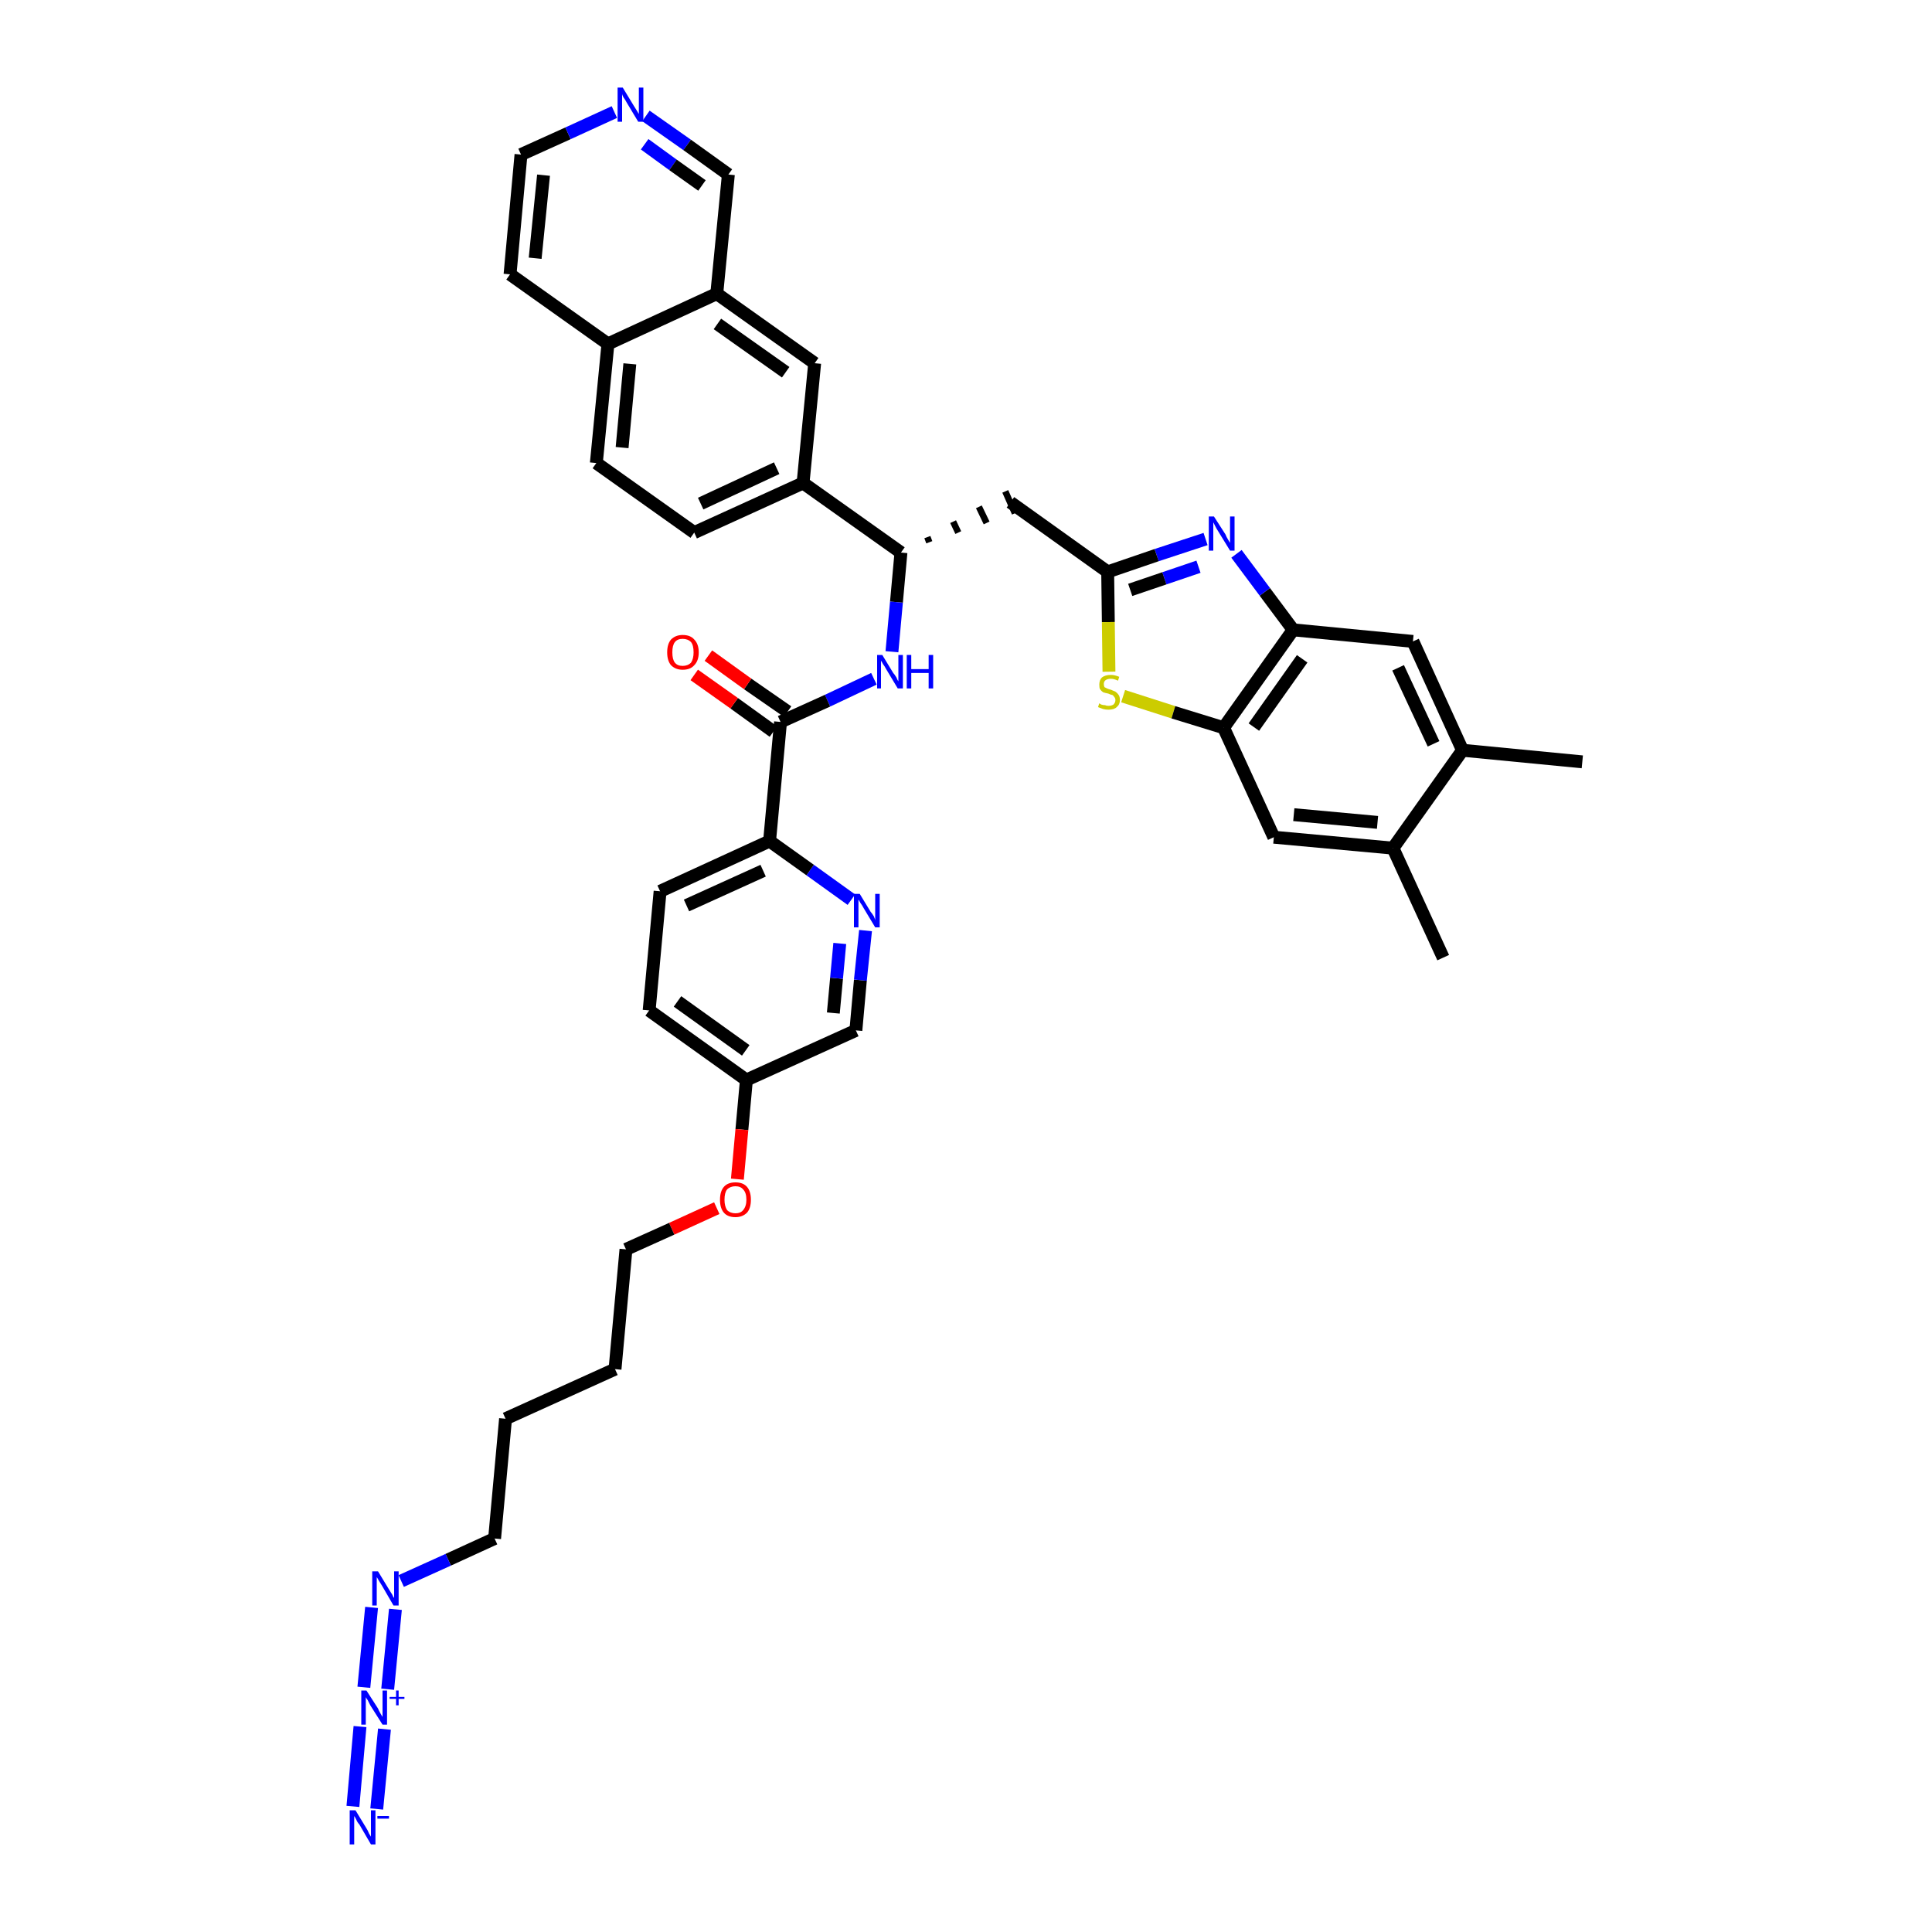 <?xml version='1.0' encoding='iso-8859-1'?>
<svg version='1.1' baseProfile='full'
              xmlns='http://www.w3.org/2000/svg'
                      xmlns:rdkit='http://www.rdkit.org/xml'
                      xmlns:xlink='http://www.w3.org/1999/xlink'
                  xml:space='preserve'
width='300px' height='300px' viewBox='0 0 300 300'>
<!-- END OF HEADER -->
<path class='bond-0 atom-0 atom-1' d='M 245.7,118.3 L 227.1,116.5' style='fill:none;fill-rule:evenodd;stroke:#000000;stroke-width:2.0px;stroke-linecap:butt;stroke-linejoin:miter;stroke-opacity:1' />
<path class='bond-1 atom-1 atom-2' d='M 227.1,116.5 L 219.4,99.6' style='fill:none;fill-rule:evenodd;stroke:#000000;stroke-width:2.0px;stroke-linecap:butt;stroke-linejoin:miter;stroke-opacity:1' />
<path class='bond-1 atom-1 atom-2' d='M 222.6,115.5 L 217.1,103.7' style='fill:none;fill-rule:evenodd;stroke:#000000;stroke-width:2.0px;stroke-linecap:butt;stroke-linejoin:miter;stroke-opacity:1' />
<path class='bond-39 atom-38 atom-1' d='M 216.3,131.7 L 227.1,116.5' style='fill:none;fill-rule:evenodd;stroke:#000000;stroke-width:2.0px;stroke-linecap:butt;stroke-linejoin:miter;stroke-opacity:1' />
<path class='bond-2 atom-2 atom-3' d='M 219.4,99.6 L 200.8,97.8' style='fill:none;fill-rule:evenodd;stroke:#000000;stroke-width:2.0px;stroke-linecap:butt;stroke-linejoin:miter;stroke-opacity:1' />
<path class='bond-3 atom-3 atom-4' d='M 200.8,97.8 L 196.4,91.9' style='fill:none;fill-rule:evenodd;stroke:#000000;stroke-width:2.0px;stroke-linecap:butt;stroke-linejoin:miter;stroke-opacity:1' />
<path class='bond-3 atom-3 atom-4' d='M 196.4,91.9 L 192.0,86.0' style='fill:none;fill-rule:evenodd;stroke:#0000FF;stroke-width:2.0px;stroke-linecap:butt;stroke-linejoin:miter;stroke-opacity:1' />
<path class='bond-40 atom-36 atom-3' d='M 190.0,113.0 L 200.8,97.8' style='fill:none;fill-rule:evenodd;stroke:#000000;stroke-width:2.0px;stroke-linecap:butt;stroke-linejoin:miter;stroke-opacity:1' />
<path class='bond-40 atom-36 atom-3' d='M 194.7,112.9 L 202.2,102.3' style='fill:none;fill-rule:evenodd;stroke:#000000;stroke-width:2.0px;stroke-linecap:butt;stroke-linejoin:miter;stroke-opacity:1' />
<path class='bond-4 atom-4 atom-5' d='M 187.2,83.7 L 179.6,86.2' style='fill:none;fill-rule:evenodd;stroke:#0000FF;stroke-width:2.0px;stroke-linecap:butt;stroke-linejoin:miter;stroke-opacity:1' />
<path class='bond-4 atom-4 atom-5' d='M 179.6,86.2 L 172.0,88.8' style='fill:none;fill-rule:evenodd;stroke:#000000;stroke-width:2.0px;stroke-linecap:butt;stroke-linejoin:miter;stroke-opacity:1' />
<path class='bond-4 atom-4 atom-5' d='M 186.1,88.0 L 180.8,89.8' style='fill:none;fill-rule:evenodd;stroke:#0000FF;stroke-width:2.0px;stroke-linecap:butt;stroke-linejoin:miter;stroke-opacity:1' />
<path class='bond-4 atom-4 atom-5' d='M 180.8,89.8 L 175.5,91.6' style='fill:none;fill-rule:evenodd;stroke:#000000;stroke-width:2.0px;stroke-linecap:butt;stroke-linejoin:miter;stroke-opacity:1' />
<path class='bond-5 atom-5 atom-6' d='M 172.0,88.8 L 156.9,78.0' style='fill:none;fill-rule:evenodd;stroke:#000000;stroke-width:2.0px;stroke-linecap:butt;stroke-linejoin:miter;stroke-opacity:1' />
<path class='bond-34 atom-5 atom-35' d='M 172.0,88.8 L 172.1,96.6' style='fill:none;fill-rule:evenodd;stroke:#000000;stroke-width:2.0px;stroke-linecap:butt;stroke-linejoin:miter;stroke-opacity:1' />
<path class='bond-34 atom-5 atom-35' d='M 172.1,96.6 L 172.2,104.3' style='fill:none;fill-rule:evenodd;stroke:#CCCC00;stroke-width:2.0px;stroke-linecap:butt;stroke-linejoin:miter;stroke-opacity:1' />
<path class='bond-6 atom-7 atom-6' d='M 144.3,84.2 L 144.0,83.4' style='fill:none;fill-rule:evenodd;stroke:#000000;stroke-width:1.0px;stroke-linecap:butt;stroke-linejoin:miter;stroke-opacity:1' />
<path class='bond-6 atom-7 atom-6' d='M 148.8,82.7 L 148.0,81.0' style='fill:none;fill-rule:evenodd;stroke:#000000;stroke-width:1.0px;stroke-linecap:butt;stroke-linejoin:miter;stroke-opacity:1' />
<path class='bond-6 atom-7 atom-6' d='M 153.2,81.2 L 152.0,78.7' style='fill:none;fill-rule:evenodd;stroke:#000000;stroke-width:1.0px;stroke-linecap:butt;stroke-linejoin:miter;stroke-opacity:1' />
<path class='bond-6 atom-7 atom-6' d='M 157.6,79.7 L 156.1,76.3' style='fill:none;fill-rule:evenodd;stroke:#000000;stroke-width:1.0px;stroke-linecap:butt;stroke-linejoin:miter;stroke-opacity:1' />
<path class='bond-7 atom-7 atom-8' d='M 139.9,85.8 L 139.2,93.5' style='fill:none;fill-rule:evenodd;stroke:#000000;stroke-width:2.0px;stroke-linecap:butt;stroke-linejoin:miter;stroke-opacity:1' />
<path class='bond-7 atom-7 atom-8' d='M 139.2,93.5 L 138.5,101.2' style='fill:none;fill-rule:evenodd;stroke:#0000FF;stroke-width:2.0px;stroke-linecap:butt;stroke-linejoin:miter;stroke-opacity:1' />
<path class='bond-24 atom-7 atom-25' d='M 139.9,85.8 L 124.7,75.0' style='fill:none;fill-rule:evenodd;stroke:#000000;stroke-width:2.0px;stroke-linecap:butt;stroke-linejoin:miter;stroke-opacity:1' />
<path class='bond-8 atom-8 atom-9' d='M 135.7,105.4 L 128.5,108.8' style='fill:none;fill-rule:evenodd;stroke:#0000FF;stroke-width:2.0px;stroke-linecap:butt;stroke-linejoin:miter;stroke-opacity:1' />
<path class='bond-8 atom-8 atom-9' d='M 128.5,108.8 L 121.2,112.1' style='fill:none;fill-rule:evenodd;stroke:#000000;stroke-width:2.0px;stroke-linecap:butt;stroke-linejoin:miter;stroke-opacity:1' />
<path class='bond-9 atom-9 atom-10' d='M 122.3,110.5 L 116.1,106.2' style='fill:none;fill-rule:evenodd;stroke:#000000;stroke-width:2.0px;stroke-linecap:butt;stroke-linejoin:miter;stroke-opacity:1' />
<path class='bond-9 atom-9 atom-10' d='M 116.1,106.2 L 110.0,101.8' style='fill:none;fill-rule:evenodd;stroke:#FF0000;stroke-width:2.0px;stroke-linecap:butt;stroke-linejoin:miter;stroke-opacity:1' />
<path class='bond-9 atom-9 atom-10' d='M 120.1,113.6 L 114.0,109.2' style='fill:none;fill-rule:evenodd;stroke:#000000;stroke-width:2.0px;stroke-linecap:butt;stroke-linejoin:miter;stroke-opacity:1' />
<path class='bond-9 atom-9 atom-10' d='M 114.0,109.2 L 107.8,104.8' style='fill:none;fill-rule:evenodd;stroke:#FF0000;stroke-width:2.0px;stroke-linecap:butt;stroke-linejoin:miter;stroke-opacity:1' />
<path class='bond-10 atom-9 atom-11' d='M 121.2,112.1 L 119.5,130.6' style='fill:none;fill-rule:evenodd;stroke:#000000;stroke-width:2.0px;stroke-linecap:butt;stroke-linejoin:miter;stroke-opacity:1' />
<path class='bond-11 atom-11 atom-12' d='M 119.5,130.6 L 102.5,138.4' style='fill:none;fill-rule:evenodd;stroke:#000000;stroke-width:2.0px;stroke-linecap:butt;stroke-linejoin:miter;stroke-opacity:1' />
<path class='bond-11 atom-11 atom-12' d='M 118.5,135.2 L 106.6,140.6' style='fill:none;fill-rule:evenodd;stroke:#000000;stroke-width:2.0px;stroke-linecap:butt;stroke-linejoin:miter;stroke-opacity:1' />
<path class='bond-41 atom-24 atom-11' d='M 132.2,139.7 L 125.8,135.1' style='fill:none;fill-rule:evenodd;stroke:#0000FF;stroke-width:2.0px;stroke-linecap:butt;stroke-linejoin:miter;stroke-opacity:1' />
<path class='bond-41 atom-24 atom-11' d='M 125.8,135.1 L 119.5,130.6' style='fill:none;fill-rule:evenodd;stroke:#000000;stroke-width:2.0px;stroke-linecap:butt;stroke-linejoin:miter;stroke-opacity:1' />
<path class='bond-12 atom-12 atom-13' d='M 102.5,138.4 L 100.8,156.9' style='fill:none;fill-rule:evenodd;stroke:#000000;stroke-width:2.0px;stroke-linecap:butt;stroke-linejoin:miter;stroke-opacity:1' />
<path class='bond-13 atom-13 atom-14' d='M 100.8,156.9 L 115.9,167.7' style='fill:none;fill-rule:evenodd;stroke:#000000;stroke-width:2.0px;stroke-linecap:butt;stroke-linejoin:miter;stroke-opacity:1' />
<path class='bond-13 atom-13 atom-14' d='M 105.2,155.5 L 115.8,163.1' style='fill:none;fill-rule:evenodd;stroke:#000000;stroke-width:2.0px;stroke-linecap:butt;stroke-linejoin:miter;stroke-opacity:1' />
<path class='bond-14 atom-14 atom-15' d='M 115.9,167.7 L 115.2,175.4' style='fill:none;fill-rule:evenodd;stroke:#000000;stroke-width:2.0px;stroke-linecap:butt;stroke-linejoin:miter;stroke-opacity:1' />
<path class='bond-14 atom-14 atom-15' d='M 115.2,175.4 L 114.5,183.1' style='fill:none;fill-rule:evenodd;stroke:#FF0000;stroke-width:2.0px;stroke-linecap:butt;stroke-linejoin:miter;stroke-opacity:1' />
<path class='bond-22 atom-14 atom-23' d='M 115.9,167.7 L 132.9,160.0' style='fill:none;fill-rule:evenodd;stroke:#000000;stroke-width:2.0px;stroke-linecap:butt;stroke-linejoin:miter;stroke-opacity:1' />
<path class='bond-15 atom-15 atom-16' d='M 111.3,187.6 L 104.3,190.8' style='fill:none;fill-rule:evenodd;stroke:#FF0000;stroke-width:2.0px;stroke-linecap:butt;stroke-linejoin:miter;stroke-opacity:1' />
<path class='bond-15 atom-15 atom-16' d='M 104.3,190.8 L 97.2,194.0' style='fill:none;fill-rule:evenodd;stroke:#000000;stroke-width:2.0px;stroke-linecap:butt;stroke-linejoin:miter;stroke-opacity:1' />
<path class='bond-16 atom-16 atom-17' d='M 97.2,194.0 L 95.5,212.6' style='fill:none;fill-rule:evenodd;stroke:#000000;stroke-width:2.0px;stroke-linecap:butt;stroke-linejoin:miter;stroke-opacity:1' />
<path class='bond-17 atom-17 atom-18' d='M 95.5,212.6 L 78.5,220.3' style='fill:none;fill-rule:evenodd;stroke:#000000;stroke-width:2.0px;stroke-linecap:butt;stroke-linejoin:miter;stroke-opacity:1' />
<path class='bond-18 atom-18 atom-19' d='M 78.5,220.3 L 76.8,238.9' style='fill:none;fill-rule:evenodd;stroke:#000000;stroke-width:2.0px;stroke-linecap:butt;stroke-linejoin:miter;stroke-opacity:1' />
<path class='bond-19 atom-19 atom-20' d='M 76.8,238.9 L 69.6,242.2' style='fill:none;fill-rule:evenodd;stroke:#000000;stroke-width:2.0px;stroke-linecap:butt;stroke-linejoin:miter;stroke-opacity:1' />
<path class='bond-19 atom-19 atom-20' d='M 69.6,242.2 L 62.3,245.5' style='fill:none;fill-rule:evenodd;stroke:#0000FF;stroke-width:2.0px;stroke-linecap:butt;stroke-linejoin:miter;stroke-opacity:1' />
<path class='bond-20 atom-20 atom-21' d='M 57.7,249.6 L 56.5,262.0' style='fill:none;fill-rule:evenodd;stroke:#0000FF;stroke-width:2.0px;stroke-linecap:butt;stroke-linejoin:miter;stroke-opacity:1' />
<path class='bond-20 atom-20 atom-21' d='M 61.4,249.9 L 60.2,262.3' style='fill:none;fill-rule:evenodd;stroke:#0000FF;stroke-width:2.0px;stroke-linecap:butt;stroke-linejoin:miter;stroke-opacity:1' />
<path class='bond-21 atom-21 atom-22' d='M 55.9,268.1 L 54.8,280.5' style='fill:none;fill-rule:evenodd;stroke:#0000FF;stroke-width:2.0px;stroke-linecap:butt;stroke-linejoin:miter;stroke-opacity:1' />
<path class='bond-21 atom-21 atom-22' d='M 59.7,268.5 L 58.5,280.9' style='fill:none;fill-rule:evenodd;stroke:#0000FF;stroke-width:2.0px;stroke-linecap:butt;stroke-linejoin:miter;stroke-opacity:1' />
<path class='bond-23 atom-23 atom-24' d='M 132.9,160.0 L 133.6,152.2' style='fill:none;fill-rule:evenodd;stroke:#000000;stroke-width:2.0px;stroke-linecap:butt;stroke-linejoin:miter;stroke-opacity:1' />
<path class='bond-23 atom-23 atom-24' d='M 133.6,152.2 L 134.4,144.5' style='fill:none;fill-rule:evenodd;stroke:#0000FF;stroke-width:2.0px;stroke-linecap:butt;stroke-linejoin:miter;stroke-opacity:1' />
<path class='bond-23 atom-23 atom-24' d='M 129.4,157.3 L 129.9,151.9' style='fill:none;fill-rule:evenodd;stroke:#000000;stroke-width:2.0px;stroke-linecap:butt;stroke-linejoin:miter;stroke-opacity:1' />
<path class='bond-23 atom-23 atom-24' d='M 129.9,151.9 L 130.4,146.5' style='fill:none;fill-rule:evenodd;stroke:#0000FF;stroke-width:2.0px;stroke-linecap:butt;stroke-linejoin:miter;stroke-opacity:1' />
<path class='bond-25 atom-25 atom-26' d='M 124.7,75.0 L 107.8,82.7' style='fill:none;fill-rule:evenodd;stroke:#000000;stroke-width:2.0px;stroke-linecap:butt;stroke-linejoin:miter;stroke-opacity:1' />
<path class='bond-25 atom-25 atom-26' d='M 120.6,72.7 L 108.8,78.2' style='fill:none;fill-rule:evenodd;stroke:#000000;stroke-width:2.0px;stroke-linecap:butt;stroke-linejoin:miter;stroke-opacity:1' />
<path class='bond-42 atom-34 atom-25' d='M 126.5,56.4 L 124.7,75.0' style='fill:none;fill-rule:evenodd;stroke:#000000;stroke-width:2.0px;stroke-linecap:butt;stroke-linejoin:miter;stroke-opacity:1' />
<path class='bond-26 atom-26 atom-27' d='M 107.8,82.7 L 92.6,71.9' style='fill:none;fill-rule:evenodd;stroke:#000000;stroke-width:2.0px;stroke-linecap:butt;stroke-linejoin:miter;stroke-opacity:1' />
<path class='bond-27 atom-27 atom-28' d='M 92.6,71.9 L 94.4,53.4' style='fill:none;fill-rule:evenodd;stroke:#000000;stroke-width:2.0px;stroke-linecap:butt;stroke-linejoin:miter;stroke-opacity:1' />
<path class='bond-27 atom-27 atom-28' d='M 96.6,69.5 L 97.8,56.5' style='fill:none;fill-rule:evenodd;stroke:#000000;stroke-width:2.0px;stroke-linecap:butt;stroke-linejoin:miter;stroke-opacity:1' />
<path class='bond-28 atom-28 atom-29' d='M 94.4,53.4 L 79.2,42.6' style='fill:none;fill-rule:evenodd;stroke:#000000;stroke-width:2.0px;stroke-linecap:butt;stroke-linejoin:miter;stroke-opacity:1' />
<path class='bond-43 atom-33 atom-28' d='M 111.3,45.6 L 94.4,53.4' style='fill:none;fill-rule:evenodd;stroke:#000000;stroke-width:2.0px;stroke-linecap:butt;stroke-linejoin:miter;stroke-opacity:1' />
<path class='bond-29 atom-29 atom-30' d='M 79.2,42.6 L 80.9,24.0' style='fill:none;fill-rule:evenodd;stroke:#000000;stroke-width:2.0px;stroke-linecap:butt;stroke-linejoin:miter;stroke-opacity:1' />
<path class='bond-29 atom-29 atom-30' d='M 83.1,40.1 L 84.4,27.2' style='fill:none;fill-rule:evenodd;stroke:#000000;stroke-width:2.0px;stroke-linecap:butt;stroke-linejoin:miter;stroke-opacity:1' />
<path class='bond-30 atom-30 atom-31' d='M 80.9,24.0 L 88.2,20.7' style='fill:none;fill-rule:evenodd;stroke:#000000;stroke-width:2.0px;stroke-linecap:butt;stroke-linejoin:miter;stroke-opacity:1' />
<path class='bond-30 atom-30 atom-31' d='M 88.2,20.7 L 95.4,17.4' style='fill:none;fill-rule:evenodd;stroke:#0000FF;stroke-width:2.0px;stroke-linecap:butt;stroke-linejoin:miter;stroke-opacity:1' />
<path class='bond-31 atom-31 atom-32' d='M 100.3,18.0 L 106.7,22.5' style='fill:none;fill-rule:evenodd;stroke:#0000FF;stroke-width:2.0px;stroke-linecap:butt;stroke-linejoin:miter;stroke-opacity:1' />
<path class='bond-31 atom-31 atom-32' d='M 106.7,22.5 L 113.1,27.1' style='fill:none;fill-rule:evenodd;stroke:#000000;stroke-width:2.0px;stroke-linecap:butt;stroke-linejoin:miter;stroke-opacity:1' />
<path class='bond-31 atom-31 atom-32' d='M 100.1,22.4 L 104.5,25.6' style='fill:none;fill-rule:evenodd;stroke:#0000FF;stroke-width:2.0px;stroke-linecap:butt;stroke-linejoin:miter;stroke-opacity:1' />
<path class='bond-31 atom-31 atom-32' d='M 104.5,25.6 L 109.0,28.8' style='fill:none;fill-rule:evenodd;stroke:#000000;stroke-width:2.0px;stroke-linecap:butt;stroke-linejoin:miter;stroke-opacity:1' />
<path class='bond-32 atom-32 atom-33' d='M 113.1,27.1 L 111.3,45.6' style='fill:none;fill-rule:evenodd;stroke:#000000;stroke-width:2.0px;stroke-linecap:butt;stroke-linejoin:miter;stroke-opacity:1' />
<path class='bond-33 atom-33 atom-34' d='M 111.3,45.6 L 126.5,56.4' style='fill:none;fill-rule:evenodd;stroke:#000000;stroke-width:2.0px;stroke-linecap:butt;stroke-linejoin:miter;stroke-opacity:1' />
<path class='bond-33 atom-33 atom-34' d='M 111.4,50.3 L 122.0,57.8' style='fill:none;fill-rule:evenodd;stroke:#000000;stroke-width:2.0px;stroke-linecap:butt;stroke-linejoin:miter;stroke-opacity:1' />
<path class='bond-35 atom-35 atom-36' d='M 174.4,108.1 L 182.2,110.6' style='fill:none;fill-rule:evenodd;stroke:#CCCC00;stroke-width:2.0px;stroke-linecap:butt;stroke-linejoin:miter;stroke-opacity:1' />
<path class='bond-35 atom-35 atom-36' d='M 182.2,110.6 L 190.0,113.0' style='fill:none;fill-rule:evenodd;stroke:#000000;stroke-width:2.0px;stroke-linecap:butt;stroke-linejoin:miter;stroke-opacity:1' />
<path class='bond-36 atom-36 atom-37' d='M 190.0,113.0 L 197.8,130.0' style='fill:none;fill-rule:evenodd;stroke:#000000;stroke-width:2.0px;stroke-linecap:butt;stroke-linejoin:miter;stroke-opacity:1' />
<path class='bond-37 atom-37 atom-38' d='M 197.8,130.0 L 216.3,131.7' style='fill:none;fill-rule:evenodd;stroke:#000000;stroke-width:2.0px;stroke-linecap:butt;stroke-linejoin:miter;stroke-opacity:1' />
<path class='bond-37 atom-37 atom-38' d='M 200.9,126.5 L 213.9,127.7' style='fill:none;fill-rule:evenodd;stroke:#000000;stroke-width:2.0px;stroke-linecap:butt;stroke-linejoin:miter;stroke-opacity:1' />
<path class='bond-38 atom-38 atom-39' d='M 216.3,131.7 L 224.1,148.7' style='fill:none;fill-rule:evenodd;stroke:#000000;stroke-width:2.0px;stroke-linecap:butt;stroke-linejoin:miter;stroke-opacity:1' />
<path  class='atom-4' d='M 188.5 80.2
L 190.3 83.0
Q 190.4 83.3, 190.7 83.8
Q 191.0 84.3, 191.0 84.3
L 191.0 80.2
L 191.7 80.2
L 191.7 85.5
L 191.0 85.5
L 189.1 82.4
Q 188.9 82.1, 188.7 81.7
Q 188.5 81.3, 188.4 81.1
L 188.4 85.5
L 187.7 85.5
L 187.7 80.2
L 188.5 80.2
' fill='#0000FF'/>
<path  class='atom-8' d='M 137.0 101.7
L 138.7 104.5
Q 138.9 104.7, 139.2 105.2
Q 139.4 105.7, 139.5 105.8
L 139.5 101.7
L 140.2 101.7
L 140.2 106.9
L 139.4 106.9
L 137.6 103.9
Q 137.4 103.5, 137.1 103.1
Q 136.9 102.7, 136.8 102.6
L 136.8 106.9
L 136.2 106.9
L 136.2 101.7
L 137.0 101.7
' fill='#0000FF'/>
<path  class='atom-8' d='M 140.8 101.7
L 141.5 101.7
L 141.5 103.9
L 144.2 103.9
L 144.2 101.7
L 144.9 101.7
L 144.9 106.9
L 144.2 106.9
L 144.2 104.5
L 141.5 104.5
L 141.5 106.9
L 140.8 106.9
L 140.8 101.7
' fill='#0000FF'/>
<path  class='atom-10' d='M 103.6 101.3
Q 103.6 100.0, 104.2 99.3
Q 104.9 98.6, 106.0 98.6
Q 107.2 98.6, 107.8 99.3
Q 108.5 100.0, 108.5 101.3
Q 108.5 102.6, 107.8 103.3
Q 107.2 104.0, 106.0 104.0
Q 104.9 104.0, 104.2 103.3
Q 103.6 102.6, 103.6 101.3
M 106.0 103.4
Q 106.8 103.4, 107.3 102.9
Q 107.7 102.3, 107.7 101.3
Q 107.7 100.2, 107.3 99.7
Q 106.8 99.2, 106.0 99.2
Q 105.2 99.2, 104.8 99.7
Q 104.4 100.2, 104.4 101.3
Q 104.4 102.4, 104.8 102.9
Q 105.2 103.4, 106.0 103.4
' fill='#FF0000'/>
<path  class='atom-15' d='M 111.8 186.3
Q 111.8 185.0, 112.4 184.3
Q 113.0 183.6, 114.2 183.6
Q 115.4 183.6, 116.0 184.3
Q 116.6 185.0, 116.6 186.3
Q 116.6 187.6, 116.0 188.3
Q 115.3 189.0, 114.2 189.0
Q 113.0 189.0, 112.4 188.3
Q 111.8 187.6, 111.8 186.3
M 114.2 188.4
Q 115.0 188.4, 115.4 187.9
Q 115.9 187.3, 115.9 186.3
Q 115.9 185.2, 115.4 184.7
Q 115.0 184.2, 114.2 184.2
Q 113.4 184.2, 112.9 184.7
Q 112.5 185.2, 112.5 186.3
Q 112.5 187.3, 112.9 187.9
Q 113.4 188.4, 114.2 188.4
' fill='#FF0000'/>
<path  class='atom-20' d='M 58.7 244.0
L 60.4 246.8
Q 60.6 247.1, 60.9 247.6
Q 61.1 248.1, 61.2 248.1
L 61.2 244.0
L 61.9 244.0
L 61.9 249.3
L 61.1 249.3
L 59.3 246.2
Q 59.1 245.9, 58.8 245.4
Q 58.6 245.0, 58.5 244.9
L 58.5 249.3
L 57.8 249.3
L 57.8 244.0
L 58.7 244.0
' fill='#0000FF'/>
<path  class='atom-21' d='M 56.9 262.5
L 58.7 265.3
Q 58.8 265.6, 59.1 266.1
Q 59.4 266.6, 59.4 266.6
L 59.4 262.5
L 60.1 262.5
L 60.1 267.8
L 59.4 267.8
L 57.5 264.8
Q 57.3 264.4, 57.1 264.0
Q 56.8 263.6, 56.8 263.5
L 56.8 267.8
L 56.1 267.8
L 56.1 262.5
L 56.9 262.5
' fill='#0000FF'/>
<path  class='atom-21' d='M 60.5 263.5
L 61.5 263.5
L 61.5 262.5
L 61.9 262.5
L 61.9 263.5
L 62.8 263.5
L 62.8 263.8
L 61.9 263.8
L 61.9 264.8
L 61.5 264.8
L 61.5 263.8
L 60.5 263.8
L 60.5 263.5
' fill='#0000FF'/>
<path  class='atom-22' d='M 55.2 281.1
L 56.9 283.9
Q 57.1 284.2, 57.3 284.7
Q 57.6 285.2, 57.6 285.2
L 57.6 281.1
L 58.3 281.1
L 58.3 286.4
L 57.6 286.4
L 55.8 283.3
Q 55.5 283.0, 55.3 282.5
Q 55.1 282.1, 55.0 282.0
L 55.0 286.4
L 54.3 286.4
L 54.3 281.1
L 55.2 281.1
' fill='#0000FF'/>
<path  class='atom-22' d='M 58.6 282.0
L 60.4 282.0
L 60.4 282.4
L 58.6 282.4
L 58.6 282.0
' fill='#0000FF'/>
<path  class='atom-24' d='M 133.5 138.8
L 135.2 141.6
Q 135.4 141.8, 135.7 142.3
Q 135.9 142.8, 135.9 142.9
L 135.9 138.8
L 136.6 138.8
L 136.6 144.0
L 135.9 144.0
L 134.1 141.0
Q 133.9 140.6, 133.6 140.2
Q 133.4 139.8, 133.3 139.7
L 133.3 144.0
L 132.6 144.0
L 132.6 138.8
L 133.5 138.8
' fill='#0000FF'/>
<path  class='atom-31' d='M 96.7 13.6
L 98.4 16.4
Q 98.6 16.7, 98.9 17.2
Q 99.2 17.7, 99.2 17.7
L 99.2 13.6
L 99.9 13.6
L 99.9 18.9
L 99.1 18.9
L 97.3 15.9
Q 97.1 15.5, 96.8 15.1
Q 96.6 14.7, 96.6 14.6
L 96.6 18.9
L 95.9 18.9
L 95.9 13.6
L 96.7 13.6
' fill='#0000FF'/>
<path  class='atom-35' d='M 170.7 109.2
Q 170.8 109.3, 171.0 109.4
Q 171.3 109.5, 171.6 109.5
Q 171.8 109.6, 172.1 109.6
Q 172.6 109.6, 172.9 109.4
Q 173.2 109.1, 173.2 108.7
Q 173.2 108.4, 173.0 108.2
Q 172.9 108.0, 172.7 107.9
Q 172.5 107.9, 172.1 107.7
Q 171.6 107.6, 171.3 107.5
Q 171.0 107.3, 170.8 107.0
Q 170.7 106.8, 170.7 106.3
Q 170.7 105.6, 171.1 105.2
Q 171.6 104.8, 172.5 104.8
Q 173.1 104.8, 173.8 105.1
L 173.6 105.7
Q 173.0 105.4, 172.5 105.4
Q 172.0 105.4, 171.7 105.6
Q 171.4 105.8, 171.4 106.2
Q 171.4 106.5, 171.5 106.7
Q 171.7 106.8, 171.9 106.9
Q 172.1 107.0, 172.5 107.1
Q 173.0 107.3, 173.2 107.4
Q 173.5 107.6, 173.7 107.9
Q 173.9 108.2, 173.9 108.7
Q 173.9 109.4, 173.4 109.8
Q 173.0 110.2, 172.1 110.2
Q 171.7 110.2, 171.3 110.1
Q 171.0 110.0, 170.5 109.8
L 170.7 109.2
' fill='#CCCC00'/>
</svg>
